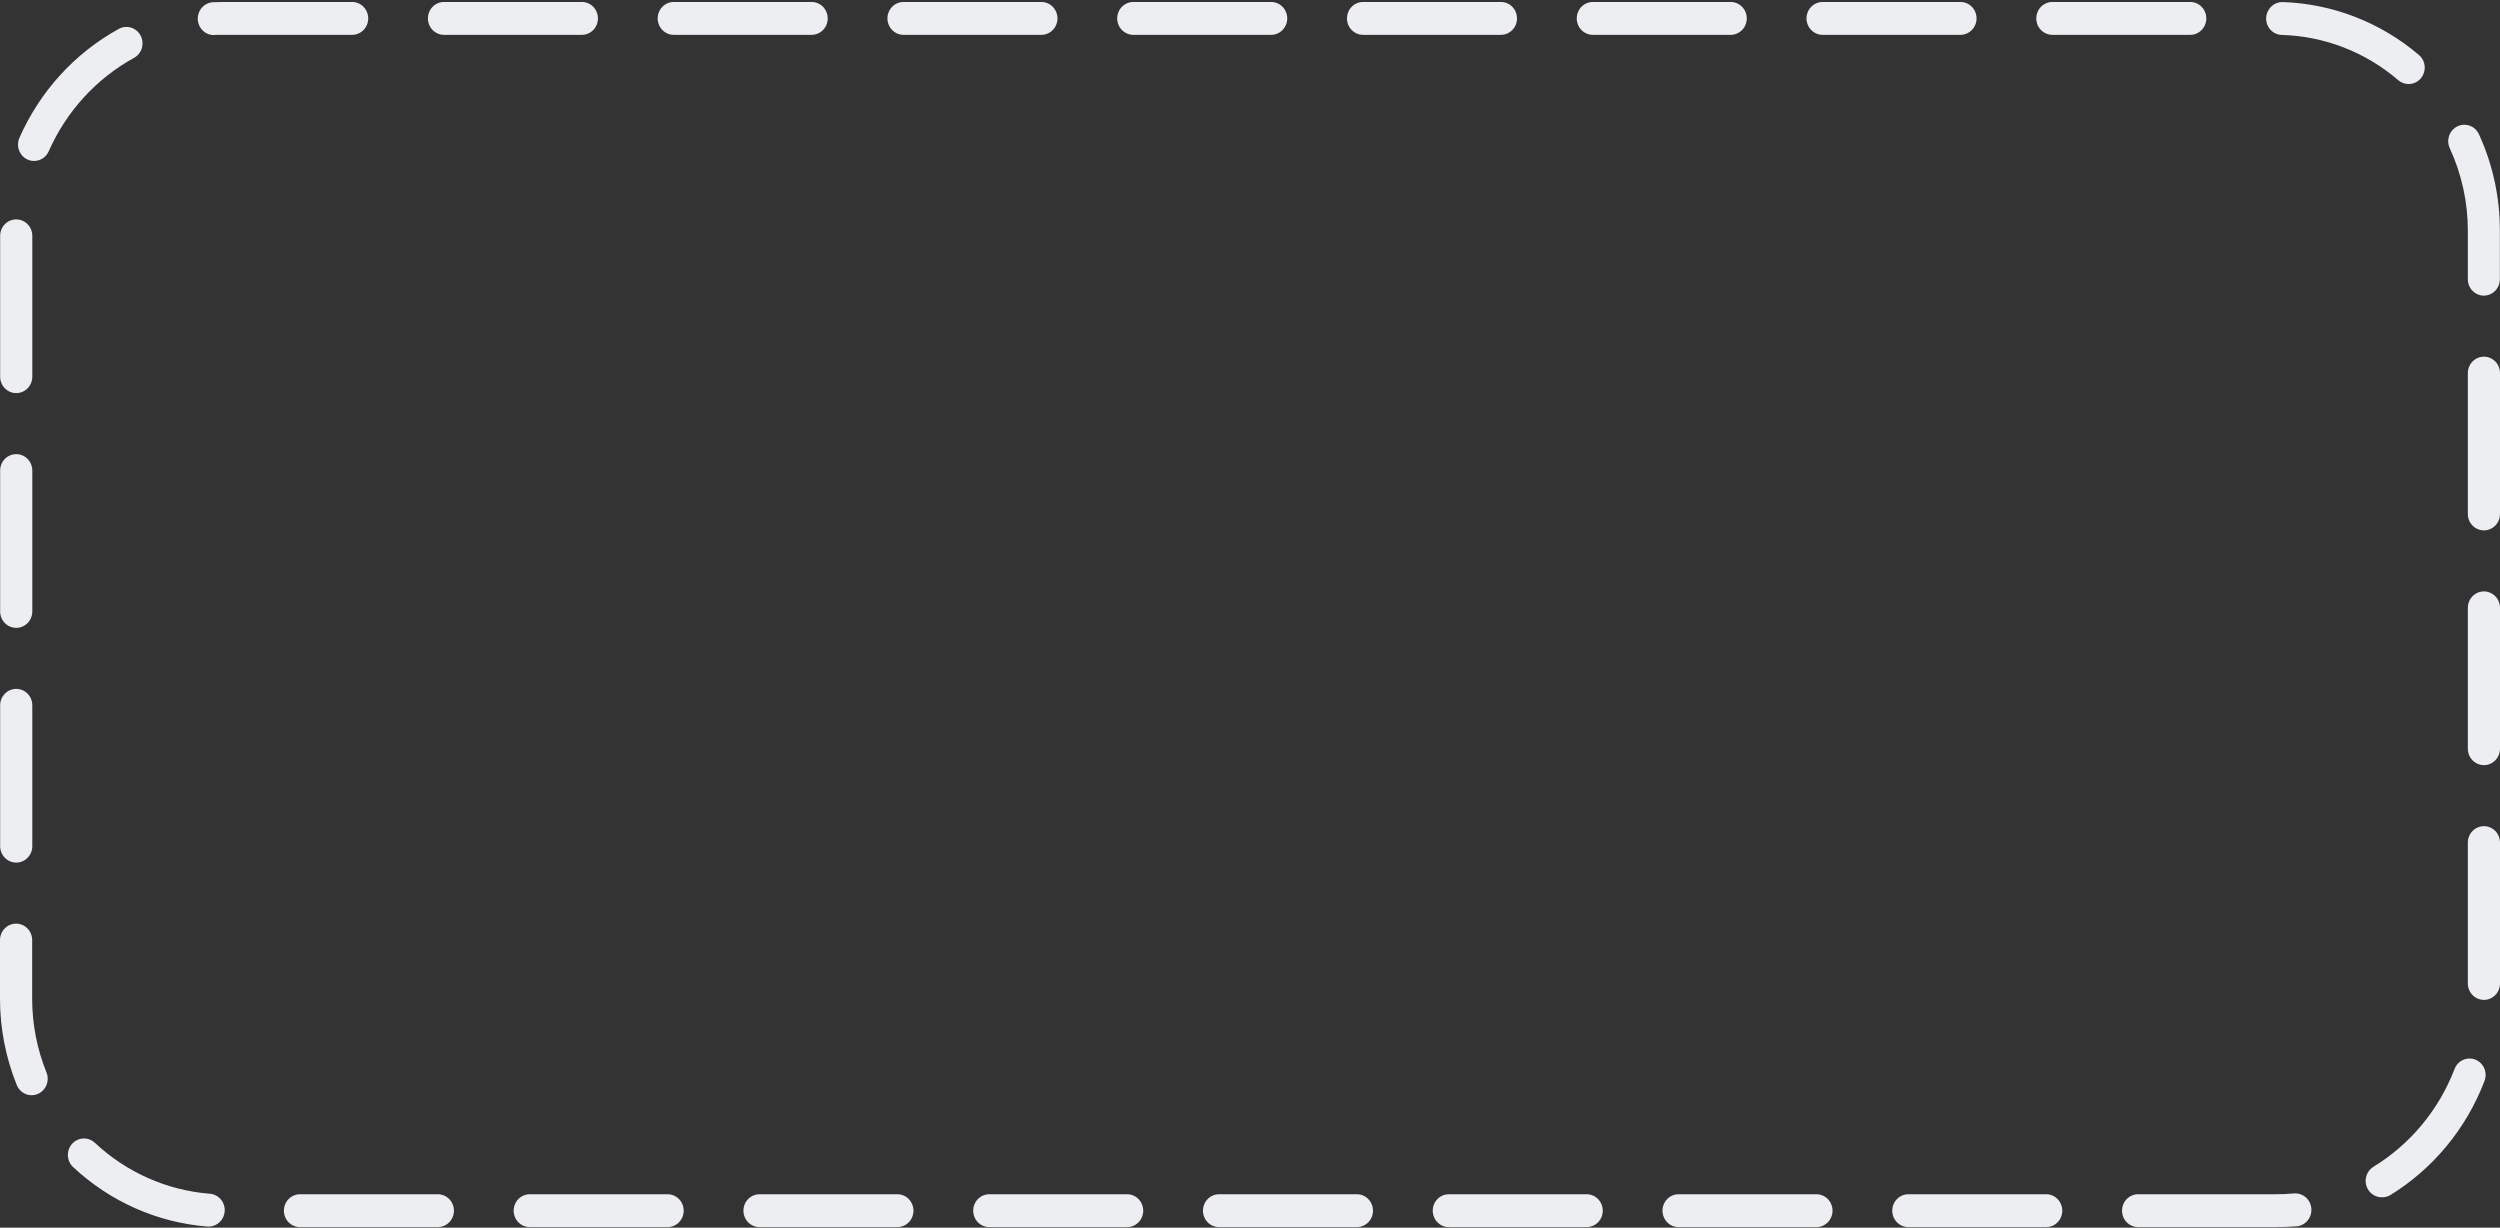 <svg width="336" height="165" viewBox="0 0 336 165" fill="none" xmlns="http://www.w3.org/2000/svg">
<rect x="0" y="0" width="336" height="165" fill="#333333" stroke="none"/>
<path d="M305.891 164.924H287.363C286.79 164.924 286.24 164.691 285.834 164.277C285.429 163.863 285.201 163.301 285.201 162.715C285.201 162.13 285.429 161.568 285.834 161.154C286.24 160.739 286.79 160.507 287.363 160.507H305.891C306.688 160.507 307.491 160.469 308.282 160.4C308.565 160.373 308.852 160.403 309.124 160.489C309.396 160.575 309.649 160.715 309.869 160.901C310.088 161.087 310.27 161.316 310.403 161.573C310.536 161.831 310.618 162.113 310.644 162.403C310.67 162.693 310.64 162.985 310.556 163.264C310.472 163.542 310.335 163.801 310.153 164.025C309.971 164.249 309.747 164.434 309.495 164.57C309.243 164.706 308.967 164.79 308.683 164.816C307.763 164.88 306.824 164.924 305.891 164.924ZM275.011 164.924H256.482C255.909 164.924 255.359 164.691 254.954 164.277C254.548 163.863 254.321 163.301 254.321 162.715C254.321 162.13 254.548 161.568 254.954 161.154C255.359 160.739 255.909 160.507 256.482 160.507H275.011C275.584 160.507 276.134 160.739 276.539 161.154C276.945 161.568 277.172 162.13 277.172 162.715C277.172 163.301 276.945 163.863 276.539 164.277C276.134 164.691 275.584 164.924 275.011 164.924ZM244.13 164.924H225.602C225.028 164.924 224.479 164.691 224.073 164.277C223.668 163.863 223.44 163.301 223.44 162.715C223.44 162.13 223.668 161.568 224.073 161.154C224.479 160.739 225.028 160.507 225.602 160.507H244.13C244.703 160.507 245.253 160.739 245.659 161.154C246.064 161.568 246.292 162.13 246.292 162.715C246.292 163.301 246.064 163.863 245.659 164.277C245.253 164.691 244.703 164.924 244.13 164.924ZM213.249 164.924H194.721C194.148 164.924 193.598 164.691 193.193 164.277C192.787 163.863 192.559 163.301 192.559 162.715C192.559 162.13 192.787 161.568 193.193 161.154C193.598 160.739 194.148 160.507 194.721 160.507H213.249C213.823 160.507 214.373 160.739 214.778 161.154C215.183 161.568 215.411 162.13 215.411 162.715C215.411 163.301 215.183 163.863 214.778 164.277C214.373 164.691 213.823 164.924 213.249 164.924ZM182.369 164.924H163.84C163.267 164.924 162.717 164.691 162.312 164.277C161.906 163.863 161.679 163.301 161.679 162.715C161.679 162.13 161.906 161.568 162.312 161.154C162.717 160.739 163.267 160.507 163.84 160.507H182.369C182.942 160.507 183.492 160.739 183.897 161.154C184.303 161.568 184.53 162.13 184.53 162.715C184.53 163.301 184.303 163.863 183.897 164.277C183.492 164.691 182.942 164.924 182.369 164.924ZM151.488 164.924H132.96C132.386 164.924 131.837 164.691 131.431 164.277C131.026 163.863 130.798 163.301 130.798 162.715C130.798 162.13 131.026 161.568 131.431 161.154C131.837 160.739 132.386 160.507 132.96 160.507H151.488C152.061 160.507 152.611 160.739 153.017 161.154C153.422 161.568 153.65 162.13 153.65 162.715C153.65 163.301 153.422 163.863 153.017 164.277C152.611 164.691 152.061 164.924 151.488 164.924ZM120.607 164.924H102.079C101.506 164.924 100.956 164.691 100.551 164.277C100.145 163.863 99.918 163.301 99.918 162.715C99.918 162.13 100.145 161.568 100.551 161.154C100.956 160.739 101.506 160.507 102.079 160.507H120.607C121.181 160.507 121.731 160.739 122.136 161.154C122.541 161.568 122.769 162.13 122.769 162.715C122.769 163.301 122.541 163.863 122.136 164.277C121.731 164.691 121.181 164.924 120.607 164.924ZM89.727 164.924H71.198C70.625 164.924 70.075 164.691 69.67 164.277C69.265 163.863 69.037 163.301 69.037 162.715C69.037 162.13 69.265 161.568 69.67 161.154C70.075 160.739 70.625 160.507 71.198 160.507H89.727C90.3 160.507 90.85 160.739 91.255 161.154C91.661 161.568 91.888 162.13 91.888 162.715C91.888 163.301 91.661 163.863 91.255 164.277C90.85 164.691 90.3 164.924 89.727 164.924ZM58.846 164.924H40.318C39.745 164.924 39.195 164.691 38.789 164.277C38.384 163.863 38.156 163.301 38.156 162.715C38.156 162.13 38.384 161.568 38.789 161.154C39.195 160.739 39.745 160.507 40.318 160.507H58.846C59.419 160.507 59.969 160.739 60.375 161.154C60.78 161.568 61.008 162.13 61.008 162.715C61.008 163.301 60.78 163.863 60.375 164.277C59.969 164.691 59.419 164.924 58.846 164.924ZM27.965 164.842H27.799C21.105 164.296 14.78 161.485 9.826 156.853C9.403 156.458 9.151 155.906 9.125 155.32C9.1 154.735 9.303 154.162 9.69 153.73C10.078 153.297 10.617 153.04 11.191 153.014C11.764 152.988 12.324 153.195 12.748 153.591C16.984 157.555 22.394 159.962 28.12 160.431C28.404 160.442 28.683 160.51 28.941 160.631C29.199 160.752 29.432 160.923 29.625 161.136C29.818 161.349 29.969 161.598 30.067 161.87C30.166 162.142 30.212 162.432 30.201 162.722C30.191 163.012 30.124 163.297 30.006 163.56C29.888 163.824 29.72 164.062 29.511 164.259C29.303 164.457 29.059 164.61 28.793 164.711C28.526 164.812 28.243 164.859 27.959 164.848L27.965 164.842ZM320.096 160.917C319.625 160.915 319.166 160.756 318.791 160.463C318.416 160.17 318.146 159.76 318.02 159.295C317.895 158.83 317.922 158.336 318.097 157.888C318.273 157.441 318.586 157.064 318.991 156.815C323.926 153.799 327.749 149.203 329.867 143.741C329.963 143.461 330.114 143.204 330.31 142.984C330.506 142.765 330.743 142.589 331.007 142.465C331.271 142.342 331.557 142.274 331.848 142.266C332.138 142.258 332.427 142.309 332.698 142.418C332.968 142.527 333.214 142.69 333.421 142.898C333.629 143.106 333.793 143.355 333.904 143.629C334.015 143.903 334.071 144.198 334.068 144.494C334.065 144.791 334.004 145.084 333.888 145.357C331.432 151.738 326.981 157.111 321.227 160.639C320.889 160.831 320.507 160.926 320.121 160.917H320.096ZM4.255 147.199C3.827 147.199 3.408 147.068 3.052 146.824C2.695 146.581 2.418 146.235 2.254 145.83C0.761 142.136 -0.005 138.178 2.50316e-05 134.182V126.345C2.50316e-05 125.759 0.228 125.197 0.633 124.783C1.039 124.369 1.588 124.136 2.162 124.136C2.735 124.136 3.285 124.369 3.69 124.783C4.096 125.197 4.323 125.759 4.323 126.345V134.182C4.318 137.6 4.973 140.986 6.25 144.145C6.385 144.48 6.437 144.845 6.401 145.205C6.366 145.566 6.244 145.912 6.047 146.214C5.85 146.515 5.584 146.763 5.272 146.935C4.959 147.106 4.61 147.197 4.255 147.199ZM333.838 134.384C333.265 134.384 332.715 134.151 332.31 133.737C331.904 133.322 331.677 132.761 331.677 132.175V113.245C331.677 112.659 331.904 112.098 332.31 111.683C332.715 111.269 333.265 111.037 333.838 111.037C334.412 111.037 334.961 111.269 335.367 111.683C335.772 112.098 336 112.659 336 113.245V132.175C336 132.761 335.772 133.322 335.367 133.737C334.961 134.151 334.412 134.384 333.838 134.384ZM2.18 115.933C1.607 115.933 1.057 115.7 0.652 115.286C0.246 114.872 0.019 114.31 0.019 113.725V94.795C0.019 94.209 0.246 93.647 0.652 93.233C1.057 92.819 1.607 92.586 2.18 92.586C2.753 92.586 3.303 92.819 3.709 93.233C4.114 93.647 4.342 94.209 4.342 94.795V113.725C4.342 114.31 4.114 114.872 3.709 115.286C3.303 115.7 2.753 115.933 2.18 115.933ZM333.838 102.834C333.265 102.834 332.715 102.601 332.31 102.187C331.904 101.773 331.677 101.211 331.677 100.625V81.695C331.677 81.11 331.904 80.548 332.31 80.134C332.715 79.719 333.265 79.487 333.838 79.487C334.412 79.487 334.961 79.719 335.367 80.134C335.772 80.548 336 81.11 336 81.695V100.625C336 101.211 335.772 101.773 335.367 102.187C334.961 102.601 334.412 102.834 333.838 102.834ZM2.18 84.383C1.607 84.383 1.057 84.151 0.652 83.737C0.246 83.322 0.019 82.761 0.019 82.175V63.245C0.019 62.659 0.246 62.097 0.652 61.683C1.057 61.269 1.607 61.036 2.18 61.036C2.753 61.036 3.303 61.269 3.709 61.683C4.114 62.097 4.342 62.659 4.342 63.245V82.175C4.342 82.761 4.114 83.322 3.709 83.737C3.303 84.151 2.753 84.383 2.18 84.383ZM333.838 71.284C333.265 71.284 332.715 71.051 332.31 70.637C331.904 70.223 331.677 69.661 331.677 69.075V50.145C331.677 49.56 331.904 48.998 332.31 48.584C332.715 48.17 333.265 47.937 333.838 47.937C334.412 47.937 334.961 48.17 335.367 48.584C335.772 48.998 336 49.56 336 50.145V69.075C336 69.661 335.772 70.223 335.367 70.637C334.961 71.051 334.412 71.284 333.838 71.284ZM2.18 52.834C1.607 52.834 1.057 52.601 0.652 52.187C0.246 51.773 0.019 51.211 0.019 50.625V31.695C0.019 31.109 0.246 30.548 0.652 30.134C1.057 29.719 1.607 29.487 2.18 29.487C2.753 29.487 3.303 29.719 3.709 30.134C4.114 30.548 4.342 31.109 4.342 31.695V50.625C4.342 51.211 4.114 51.773 3.709 52.187C3.303 52.601 2.753 52.834 2.18 52.834ZM333.838 39.734C333.265 39.734 332.715 39.501 332.31 39.087C331.904 38.673 331.677 38.111 331.677 37.526V31.007C331.679 27.176 330.85 23.392 329.25 19.927C329.004 19.396 328.974 18.788 329.168 18.235C329.361 17.683 329.762 17.231 330.281 16.98C330.8 16.729 331.396 16.699 331.937 16.897C332.478 17.095 332.919 17.503 333.165 18.034C335.028 22.087 335.99 26.511 335.981 30.988V37.526C335.981 38.108 335.756 38.667 335.355 39.081C334.954 39.494 334.408 39.729 333.838 39.734ZM4.583 21.631C4.278 21.633 3.977 21.569 3.7 21.441C3.44 21.323 3.206 21.153 3.011 20.942C2.816 20.731 2.664 20.482 2.563 20.211C2.462 19.939 2.415 19.651 2.423 19.36C2.432 19.07 2.496 18.785 2.613 18.52C5.367 12.271 10.062 7.125 15.972 3.881C16.478 3.605 17.07 3.545 17.619 3.716C17.891 3.8 18.144 3.938 18.364 4.122C18.583 4.307 18.765 4.533 18.899 4.789C19.033 5.045 19.116 5.326 19.144 5.615C19.171 5.904 19.143 6.195 19.061 6.473C18.978 6.751 18.843 7.009 18.662 7.233C18.482 7.458 18.26 7.644 18.01 7.78C12.945 10.561 8.918 14.97 6.553 20.325C6.383 20.714 6.107 21.044 5.757 21.276C5.408 21.508 5 21.631 4.583 21.631ZM323.716 11.295C323.211 11.293 322.721 11.113 322.332 10.784C317.934 7.001 312.41 4.854 306.663 4.695C306.091 4.677 305.549 4.427 305.157 4.001C304.764 3.575 304.553 3.008 304.57 2.423C304.592 1.84 304.838 1.288 305.253 0.887C305.669 0.486 306.222 0.267 306.793 0.278C313.502 0.498 319.947 3.001 325.105 7.389C325.447 7.68 325.692 8.07 325.809 8.509C325.925 8.947 325.906 9.411 325.755 9.838C325.604 10.265 325.327 10.634 324.964 10.895C324.6 11.155 324.166 11.295 323.722 11.295H323.716ZM28.793 4.714C28.509 4.72 28.227 4.67 27.962 4.565C27.697 4.46 27.456 4.303 27.25 4.103C27.045 3.902 26.88 3.662 26.765 3.397C26.651 3.132 26.589 2.846 26.582 2.556C26.576 2.266 26.625 1.977 26.728 1.707C26.83 1.436 26.984 1.189 27.18 0.979C27.376 0.769 27.611 0.601 27.871 0.484C28.131 0.367 28.41 0.303 28.694 0.297C29.157 0.297 29.627 0.265 30.096 0.265H47.328C47.901 0.265 48.451 0.498 48.856 0.912C49.262 1.326 49.489 1.888 49.489 2.474C49.489 3.059 49.262 3.621 48.856 4.035C48.451 4.449 47.901 4.682 47.328 4.682H30.096C29.695 4.682 29.293 4.682 28.898 4.682L28.793 4.714ZM294.367 4.682H275.838C275.265 4.682 274.715 4.449 274.31 4.035C273.904 3.621 273.677 3.059 273.677 2.474C273.677 1.888 273.904 1.326 274.31 0.912C274.715 0.498 275.265 0.265 275.838 0.265H294.367C294.94 0.265 295.49 0.498 295.895 0.912C296.301 1.326 296.528 1.888 296.528 2.474C296.528 3.059 296.301 3.621 295.895 4.035C295.49 4.449 294.94 4.682 294.367 4.682ZM263.486 4.682H244.958C244.384 4.682 243.835 4.449 243.429 4.035C243.024 3.621 242.796 3.059 242.796 2.474C242.796 1.888 243.024 1.326 243.429 0.912C243.835 0.498 244.384 0.265 244.958 0.265H263.486C264.059 0.265 264.609 0.498 265.015 0.912C265.42 1.326 265.648 1.888 265.648 2.474C265.648 3.059 265.42 3.621 265.015 4.035C264.609 4.449 264.059 4.682 263.486 4.682ZM232.605 4.682H214.077C213.504 4.682 212.954 4.449 212.549 4.035C212.143 3.621 211.915 3.059 211.915 2.474C211.915 1.888 212.143 1.326 212.549 0.912C212.954 0.498 213.504 0.265 214.077 0.265H232.605C233.179 0.265 233.729 0.498 234.134 0.912C234.539 1.326 234.767 1.888 234.767 2.474C234.767 3.059 234.539 3.621 234.134 4.035C233.729 4.449 233.179 4.682 232.605 4.682ZM201.725 4.682H183.196C182.623 4.682 182.073 4.449 181.668 4.035C181.262 3.621 181.035 3.059 181.035 2.474C181.035 1.888 181.262 1.326 181.668 0.912C182.073 0.498 182.623 0.265 183.196 0.265H201.725C202.298 0.265 202.848 0.498 203.253 0.912C203.659 1.326 203.886 1.888 203.886 2.474C203.886 3.059 203.659 3.621 203.253 4.035C202.848 4.449 202.298 4.682 201.725 4.682ZM170.844 4.682H152.316C151.742 4.682 151.193 4.449 150.787 4.035C150.382 3.621 150.154 3.059 150.154 2.474C150.154 1.888 150.382 1.326 150.787 0.912C151.193 0.498 151.742 0.265 152.316 0.265H170.844C171.417 0.265 171.967 0.498 172.373 0.912C172.778 1.326 173.006 1.888 173.006 2.474C173.006 3.059 172.778 3.621 172.373 4.035C171.967 4.449 171.417 4.682 170.844 4.682ZM139.963 4.682H121.435C120.862 4.682 120.312 4.449 119.907 4.035C119.501 3.621 119.273 3.059 119.273 2.474C119.273 1.888 119.501 1.326 119.907 0.912C120.312 0.498 120.862 0.265 121.435 0.265H139.963C140.537 0.265 141.087 0.498 141.492 0.912C141.897 1.326 142.125 1.888 142.125 2.474C142.125 3.059 141.897 3.621 141.492 4.035C141.087 4.449 140.537 4.682 139.963 4.682ZM109.083 4.682H90.554C89.981 4.682 89.431 4.449 89.026 4.035C88.621 3.621 88.393 3.059 88.393 2.474C88.393 1.888 88.621 1.326 89.026 0.912C89.431 0.498 89.981 0.265 90.554 0.265H109.083C109.656 0.265 110.206 0.498 110.611 0.912C111.017 1.326 111.244 1.888 111.244 2.474C111.244 3.059 111.017 3.621 110.611 4.035C110.206 4.449 109.656 4.682 109.083 4.682ZM78.202 4.682H59.674C59.1 4.682 58.551 4.449 58.145 4.035C57.74 3.621 57.512 3.059 57.512 2.474C57.512 1.888 57.74 1.326 58.145 0.912C58.551 0.498 59.1 0.265 59.674 0.265H78.202C78.775 0.265 79.325 0.498 79.731 0.912C80.136 1.326 80.364 1.888 80.364 2.474C80.364 3.059 80.136 3.621 79.731 4.035C79.325 4.449 78.775 4.682 78.202 4.682Z" fill="#ECEEF1"/>
</svg>
